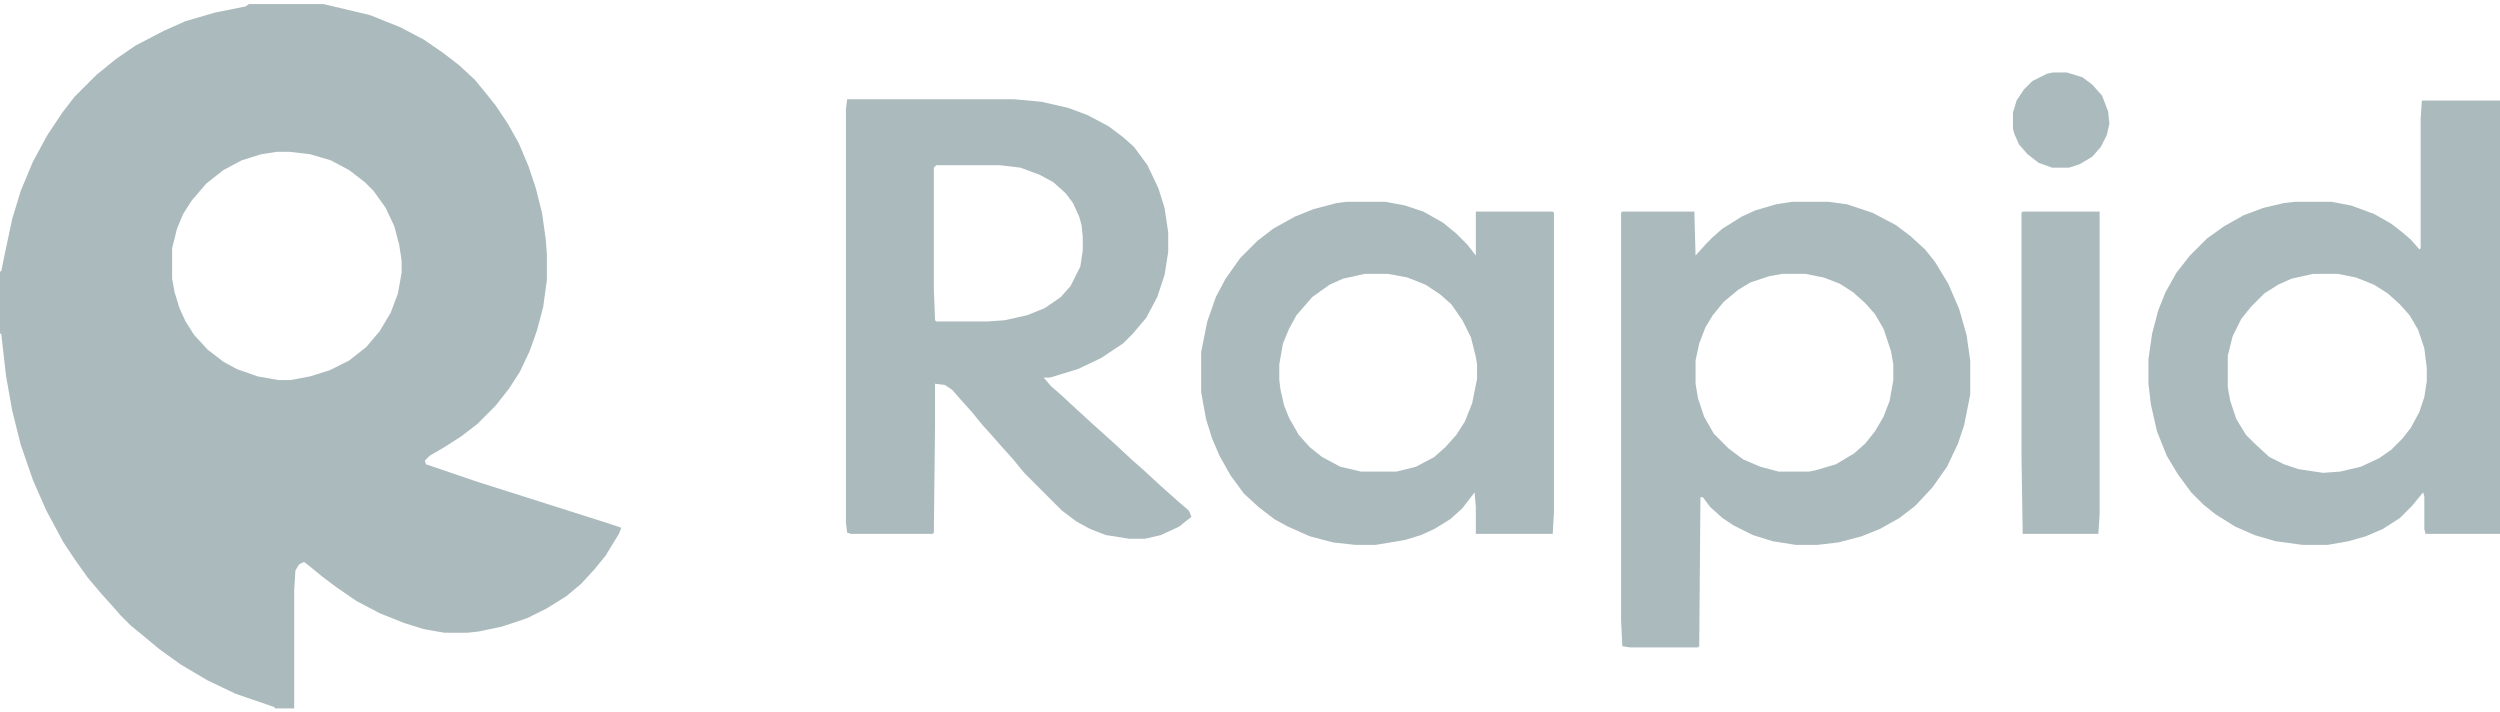 <svg width="200" height="57" viewBox="0 0 200 57" fill="none" xmlns="http://www.w3.org/2000/svg">
<g clip-path="url(#clip0_404_1200)">
<path d="M200 42.709H194.043L193.945 42.318V39.682L193.848 39.389L192.969 40.463L191.992 41.44L190.625 42.318L189.258 42.904L187.891 43.295L186.23 43.588H184.18L182.031 43.295L180.371 42.807L178.809 42.123L177.246 41.147L176.27 40.365L175.293 39.389L174.219 37.924L173.34 36.459L172.559 34.506L172.07 32.357L171.875 30.697V28.744L172.168 26.693L172.656 24.838L173.242 23.373L174.121 21.811L175.195 20.443L176.562 19.076L177.93 18.1L179.492 17.221L181.055 16.635L182.715 16.244L183.594 16.146H186.523L188.086 16.439L189.941 17.123L191.309 17.904L192.188 18.588L192.871 19.174L193.555 19.955L193.652 19.857V9.506L193.75 8.041H200V42.709ZM185.059 21.908L183.301 22.299L182.227 22.787L181.152 23.471L180.078 24.545L179.297 25.521L178.613 26.889L178.223 28.451V30.99L178.418 32.065L178.906 33.529L179.688 34.799L180.371 35.482L181.543 36.557L182.715 37.143L183.887 37.533L185.84 37.826L187.207 37.728L188.867 37.338L190.332 36.654L191.309 35.971L192.188 35.092L192.871 34.213L193.555 32.943L193.945 31.771L194.141 30.502V29.428L193.945 27.865L193.457 26.4L192.773 25.229L191.992 24.35L191.016 23.471L189.941 22.787L188.477 22.201L187.012 21.908H185.059Z" fill="#AABABD"/>
<path d="M112.402 16.439L113.867 16.928L115.43 17.807L116.504 18.686L117.383 19.564L118.066 20.443V16.928H124.219L124.316 17.025V40.951L124.219 42.709H118.066V40.56L117.969 39.389L116.992 40.658L116.016 41.537L114.746 42.318L113.672 42.807L112.402 43.197L110.059 43.588H108.398L106.641 43.393L104.785 42.904L103.027 42.123L101.953 41.537L100.684 40.56L99.512 39.486L98.438 38.022L97.559 36.459L96.973 35.092L96.484 33.529L96.094 31.381V28.158L96.582 25.717L97.266 23.764L98.047 22.299L99.219 20.639L100.586 19.271L101.855 18.295L103.613 17.318L105.078 16.732L106.934 16.244L107.715 16.146H110.84L112.402 16.439ZM109.18 21.908L107.422 22.299L106.348 22.787L104.98 23.764L103.711 25.229L103.125 26.303L102.637 27.475L102.344 29.135V30.404L102.441 31.186L102.734 32.455L103.125 33.432L103.906 34.799L104.785 35.775L105.762 36.557L107.227 37.338L108.887 37.728H111.719L113.281 37.338L114.746 36.557L115.625 35.775L116.504 34.799L117.188 33.725L117.773 32.26L118.164 30.307V29.135L118.066 28.549L117.676 26.986L116.992 25.619L116.113 24.35L115.234 23.568L114.062 22.787L112.598 22.201L111.035 21.908H109.18Z" fill="#AABABD"/>
<path d="M147.754 16.342L149.805 17.025L151.66 18.002L152.832 18.881L154.004 19.955L154.785 20.932L155.859 22.689L156.738 24.74L157.324 26.791L157.617 28.842V31.576L157.129 34.018L156.641 35.482L155.762 37.338L154.59 38.998L153.223 40.463L151.953 41.44L150.391 42.318L148.926 42.904L147.07 43.393L145.41 43.588H143.652L141.797 43.295L140.234 42.807L138.672 42.025L137.793 41.44L136.816 40.56L136.23 39.779H136.035L135.938 51.693L135.84 51.791H130.371L129.785 51.693L129.688 49.643V17.025L129.785 16.928H135.547L135.645 20.443L136.523 19.467L137.012 18.979L137.793 18.295L139.355 17.318L140.43 16.83L142.09 16.342L143.359 16.146H146.289L147.754 16.342ZM142.578 21.908L141.504 22.104L140.039 22.592L139.062 23.178L137.891 24.154L137.012 25.229L136.426 26.205L135.938 27.475L135.645 28.842V30.697L135.84 31.869L136.328 33.334L137.109 34.701L138.281 35.873L139.453 36.752L140.82 37.338L142.285 37.728H144.727L145.215 37.631L146.875 37.143L148.34 36.264L149.219 35.482L150 34.506L150.684 33.334L151.172 32.065L151.465 30.404V29.135L151.27 28.061L150.684 26.303L150 25.131L149.219 24.252L148.242 23.373L147.168 22.689L145.898 22.201L144.434 21.908H142.578Z" fill="#AABABD"/>
<path d="M161.816 16.928H167.969V41.147L167.871 42.709H161.816L161.719 36.361V17.025L161.816 16.928Z" fill="#AABABD"/>
<path d="M83.301 8.139L85.449 8.627L87.012 9.213L88.672 10.092L89.844 10.971L90.723 11.752L91.797 13.217L92.676 15.072L93.164 16.635L93.457 18.588V20.15L93.164 22.006L92.578 23.764L91.699 25.424L90.625 26.693L89.844 27.475L88.086 28.646L86.231 29.525L83.984 30.209H83.496L84.082 30.893L84.863 31.576L86.133 32.748L87.305 33.822L89.258 35.58L90.625 36.85L91.406 37.533L92.676 38.705L93.652 39.584L94.434 40.268L95.117 40.853L95.312 41.342L94.336 42.123L92.871 42.807L91.602 43.1H90.332L88.477 42.807L87.207 42.318L86.133 41.732L84.961 40.853L81.934 37.826L81.055 36.752L80.176 35.775L79.492 34.994L78.613 34.018L77.734 32.943L76.856 31.967L76.172 31.186L75.586 30.795L74.805 30.697V33.822L74.707 42.611L74.609 42.709H68.066L67.773 42.611L67.676 41.83V8.725L67.773 7.943H81.152L83.301 8.139ZM74.902 13.217L74.707 13.412V23.178L74.805 25.619L74.902 25.717H79.004L80.371 25.619L82.129 25.229L83.594 24.643L84.863 23.764L85.644 22.885L86.426 21.322L86.621 20.053V18.979L86.523 18.002L86.328 17.318L85.84 16.244L85.254 15.463L84.277 14.584L83.203 13.998L81.641 13.412L79.981 13.217H74.902Z" fill="#AABABD"/>
<path d="M29.59 1.205L32.031 2.182L33.887 3.158L35.449 4.232L36.719 5.209L37.988 6.381L38.867 7.455L39.648 8.432L40.625 9.896L41.504 11.459L42.285 13.315L42.871 15.072L43.359 17.025L43.652 19.076L43.75 20.346V22.396L43.457 24.545L42.969 26.4L42.383 28.061L41.602 29.721L40.723 31.088L39.648 32.455L38.184 33.92L36.914 34.897L35.547 35.775L34.375 36.459L33.984 36.85L34.082 37.143L38.086 38.51L48.535 41.83L49.707 42.221L49.512 42.709L48.438 44.467L47.559 45.541L46.484 46.713L45.312 47.69L43.75 48.666L42.188 49.447L40.137 50.131L38.281 50.522L37.402 50.619H35.547L33.887 50.326L32.324 49.838L30.371 49.057L28.516 48.08L26.953 47.006L25.781 46.127L24.707 45.248L24.316 44.955L23.926 45.15L23.633 45.639L23.535 47.201V56.674H21.973V56.576L18.848 55.502L16.602 54.428L14.453 53.158L12.695 51.889L11.523 50.912L10.449 50.033L9.668 49.252L8.984 48.471L8.105 47.494L7.031 46.225L6.055 44.857L5.078 43.393L3.711 40.853L2.637 38.412L1.66 35.58L0.977 32.846L0.488 30.111L0.098 26.693H0V21.713H0.098L0.293 20.736L0.977 17.514L1.66 15.268L2.637 12.924L3.809 10.775L4.98 9.018L5.957 7.748L7.715 5.99L9.277 4.721L10.84 3.646L13.086 2.475L14.844 1.693L17.188 1.01L19.629 0.521L19.922 0.326H25.879L29.59 1.205ZM22.168 12.143L20.898 12.338L19.336 12.826L17.871 13.607L16.504 14.682L15.332 16.049L14.648 17.123L14.16 18.295L13.77 19.857V22.299L13.965 23.373L14.355 24.643L14.844 25.717L15.527 26.791L16.602 27.963L17.871 28.939L18.945 29.525L20.605 30.111L22.266 30.404H23.242L24.805 30.111L26.367 29.623L27.93 28.842L29.297 27.768L30.371 26.498L31.25 25.033L31.836 23.471L32.129 21.811V20.834L31.934 19.564L31.543 18.1L30.859 16.635L29.883 15.268L29.199 14.584L27.93 13.607L26.465 12.826L24.805 12.338L23.145 12.143H22.168Z" fill="#AABABD"/>
<path d="M164.258 5.795H165.332L166.602 6.186L167.383 6.771L168.164 7.65L168.652 8.92L168.75 9.896L168.555 10.775L168.066 11.752L167.383 12.533L166.406 13.119L165.527 13.412H164.16L163.086 13.021L162.207 12.338L161.523 11.557L161.133 10.678L161.035 10.287V9.018L161.328 8.041L161.914 7.162L162.598 6.479L163.77 5.893L164.258 5.795Z" fill="#AABABD"/>
</g>
<defs>
<clipPath id="clip0_404_1200">
<rect width="200" height="56.398" fill="white" transform="translate(0 0.301)"/>
</clipPath>
</defs>
</svg>

